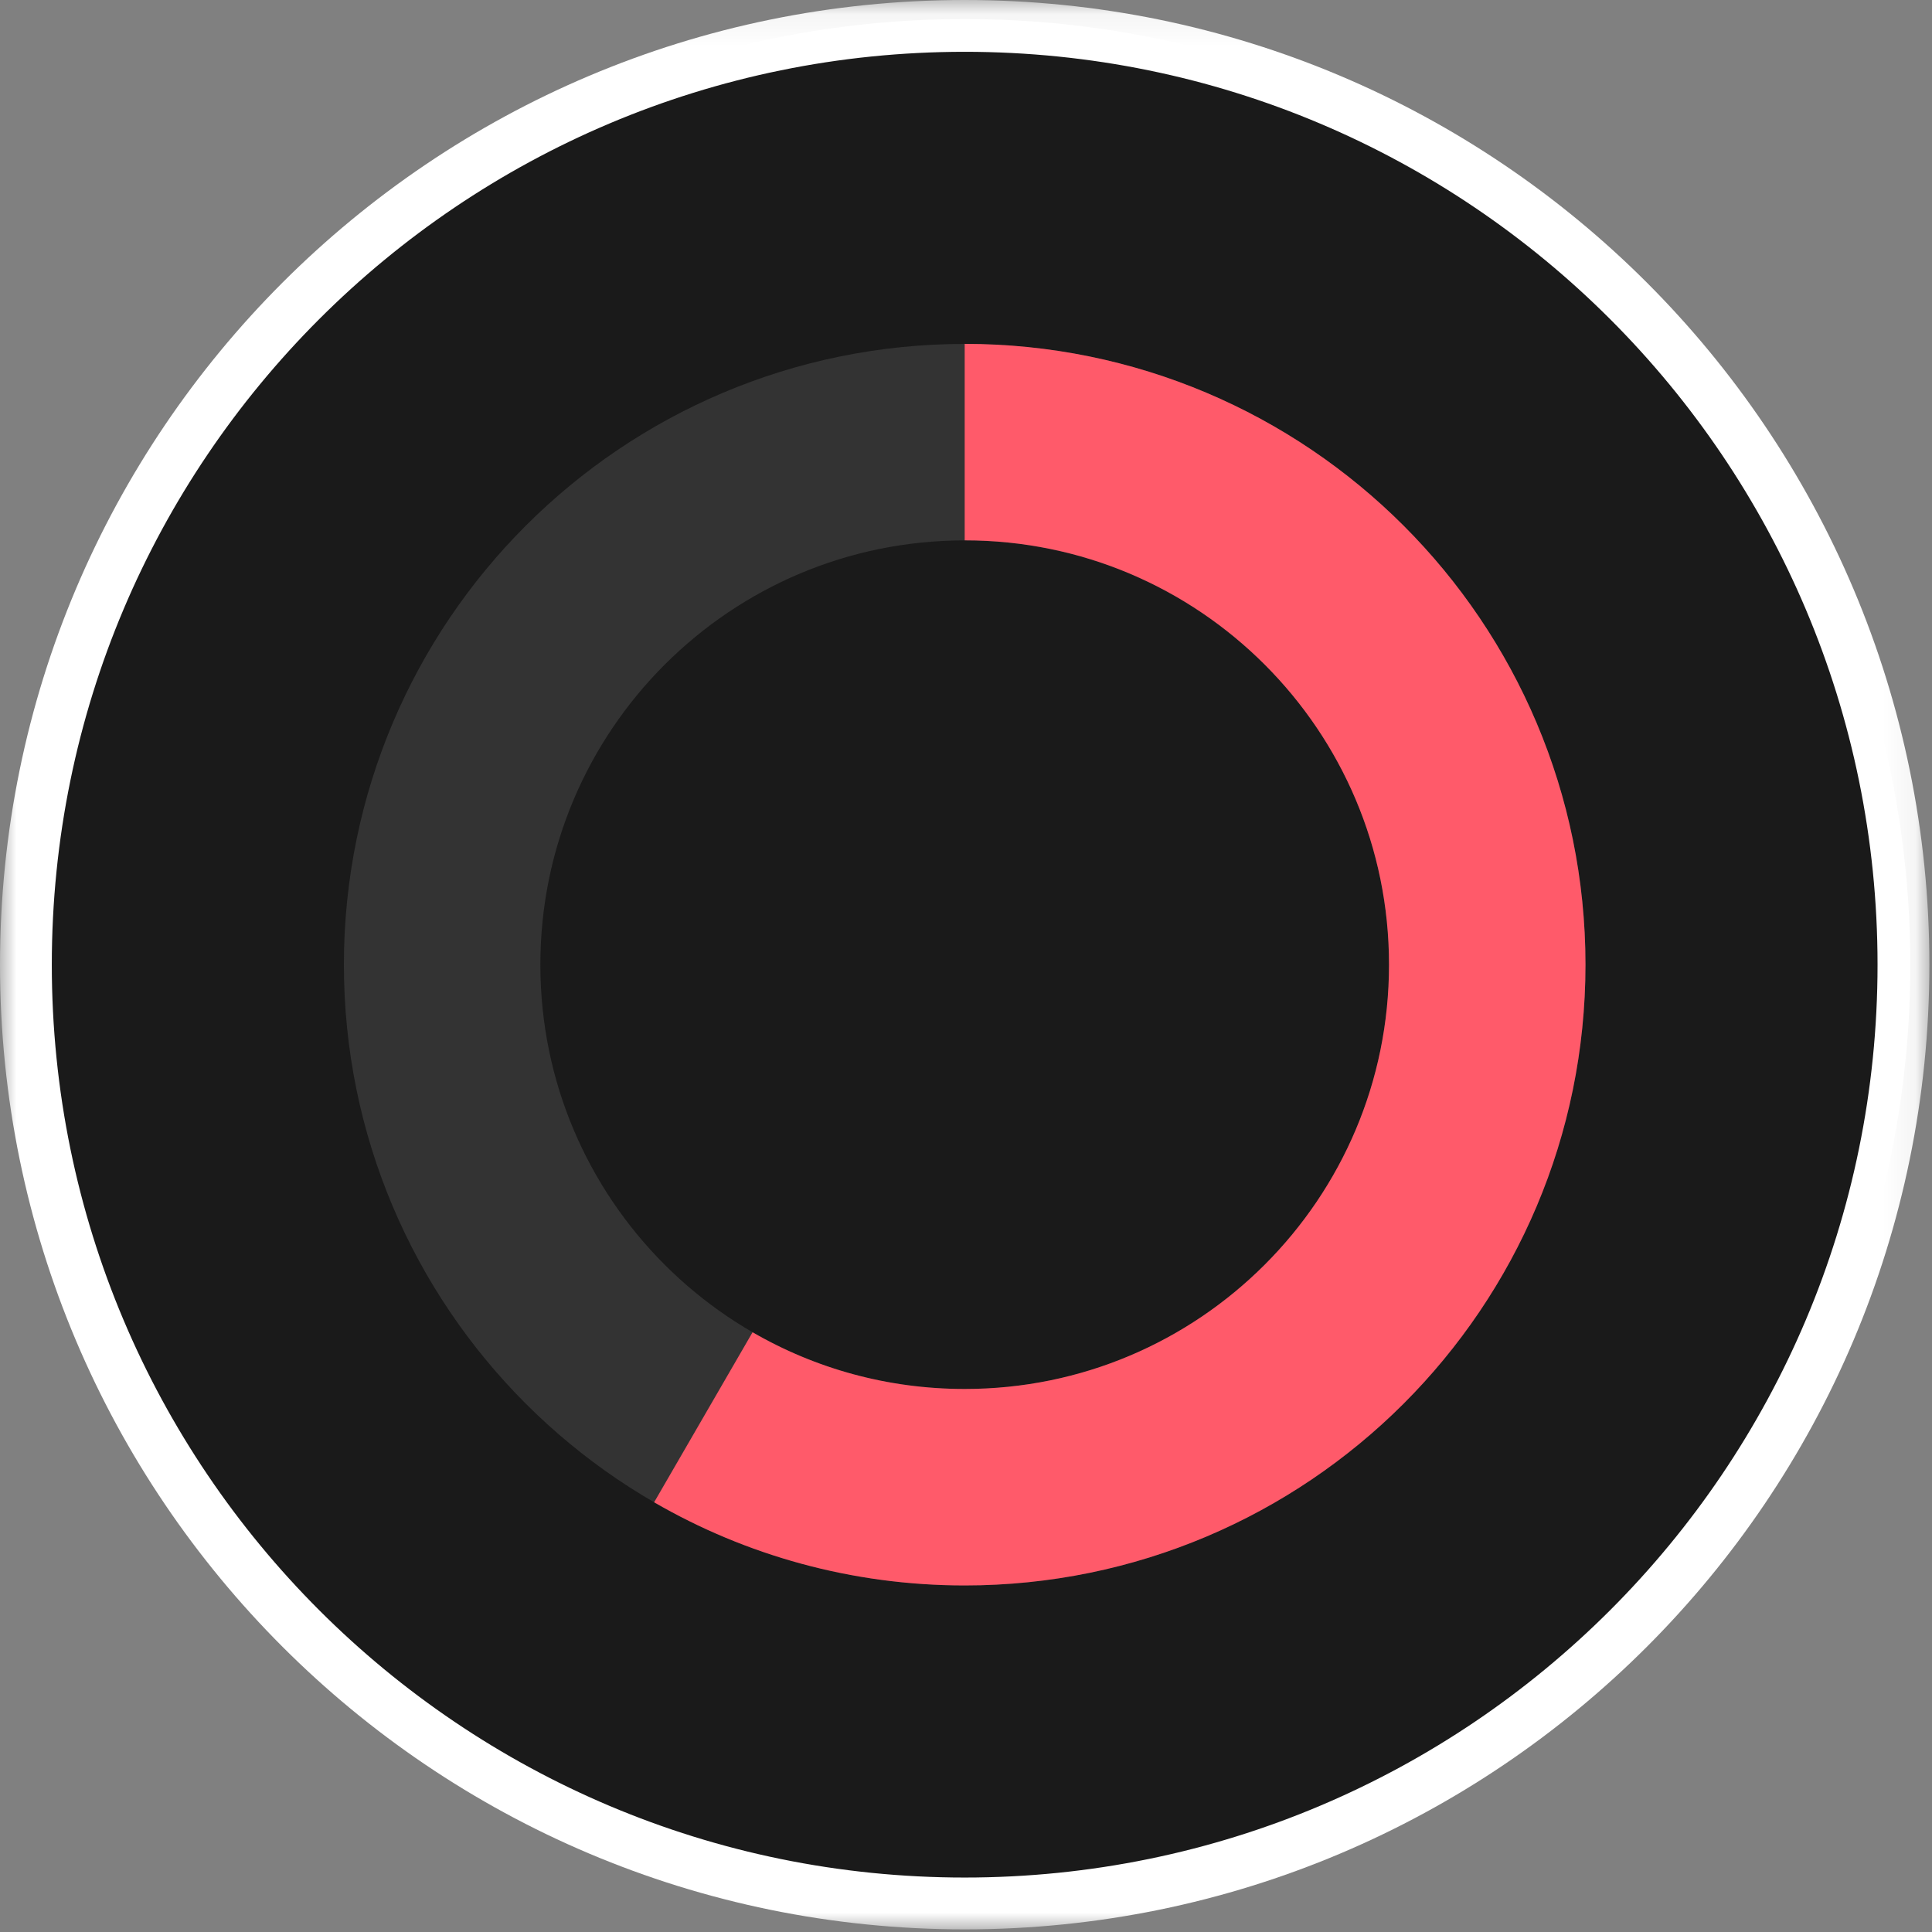 <svg xmlns="http://www.w3.org/2000/svg" xmlns:xlink="http://www.w3.org/1999/xlink" width="59" height="59" viewBox="0 0 59 59">
    <rect x="0" y="0" width="59" height="59" fill="#808080" stroke="none"/>
    <defs>
        <path id="prefix__a" d="M0 0.081L58.919 0.081 58.919 59 0 59z"/>
    </defs>
    <g fill="none" fill-rule="evenodd">
        <g transform="translate(0 -1) translate(0 .92)">
            <mask id="prefix__b" fill="#fff">
                <use xlink:href="#prefix__a"/>
            </mask>
            <path fill="#FFF" d="M58.92 29.54C58.92 45.811 45.73 59 29.46 59 13.19 59 0 45.811 0 29.54 0 13.27 13.19.08 29.46.08c16.27 0 29.46 13.19 29.46 29.46" mask="url(#prefix__b)"/>
        </g>
        <path fill="#1A1A1A" d="M57.837 30.46c0 15.672-12.705 28.377-28.377 28.377-15.673 0-28.378-12.705-28.378-28.378 0-15.671 12.705-28.377 28.378-28.377 15.672 0 28.377 12.706 28.377 28.377" transform="translate(0 -1)"/>
        <path stroke="#FFF" d="M57.837 30.46c0 15.672-12.705 28.377-28.377 28.377-15.673 0-28.378-12.705-28.378-28.378 0-15.671 12.705-28.377 28.378-28.377 15.672 0 28.377 12.706 28.377 28.377z" transform="translate(0 -1)"/>
        <path stroke="#333" stroke-width="6" d="M45.418 30.46c0 8.813-7.145 15.957-15.958 15.957S13.502 39.272 13.502 30.46s7.145-15.957 15.958-15.957 15.958 7.144 15.958 15.957z" transform="translate(0 -1)"/>
        <path stroke="#FF5A6A" stroke-width="6" d="M29.46 14.501c8.813 0 15.958 7.145 15.958 15.958S38.273 46.417 29.46 46.417c-2.908 0-5.634-.777-7.981-2.136" transform="translate(0 -1)"/>
    </g>
</svg>
